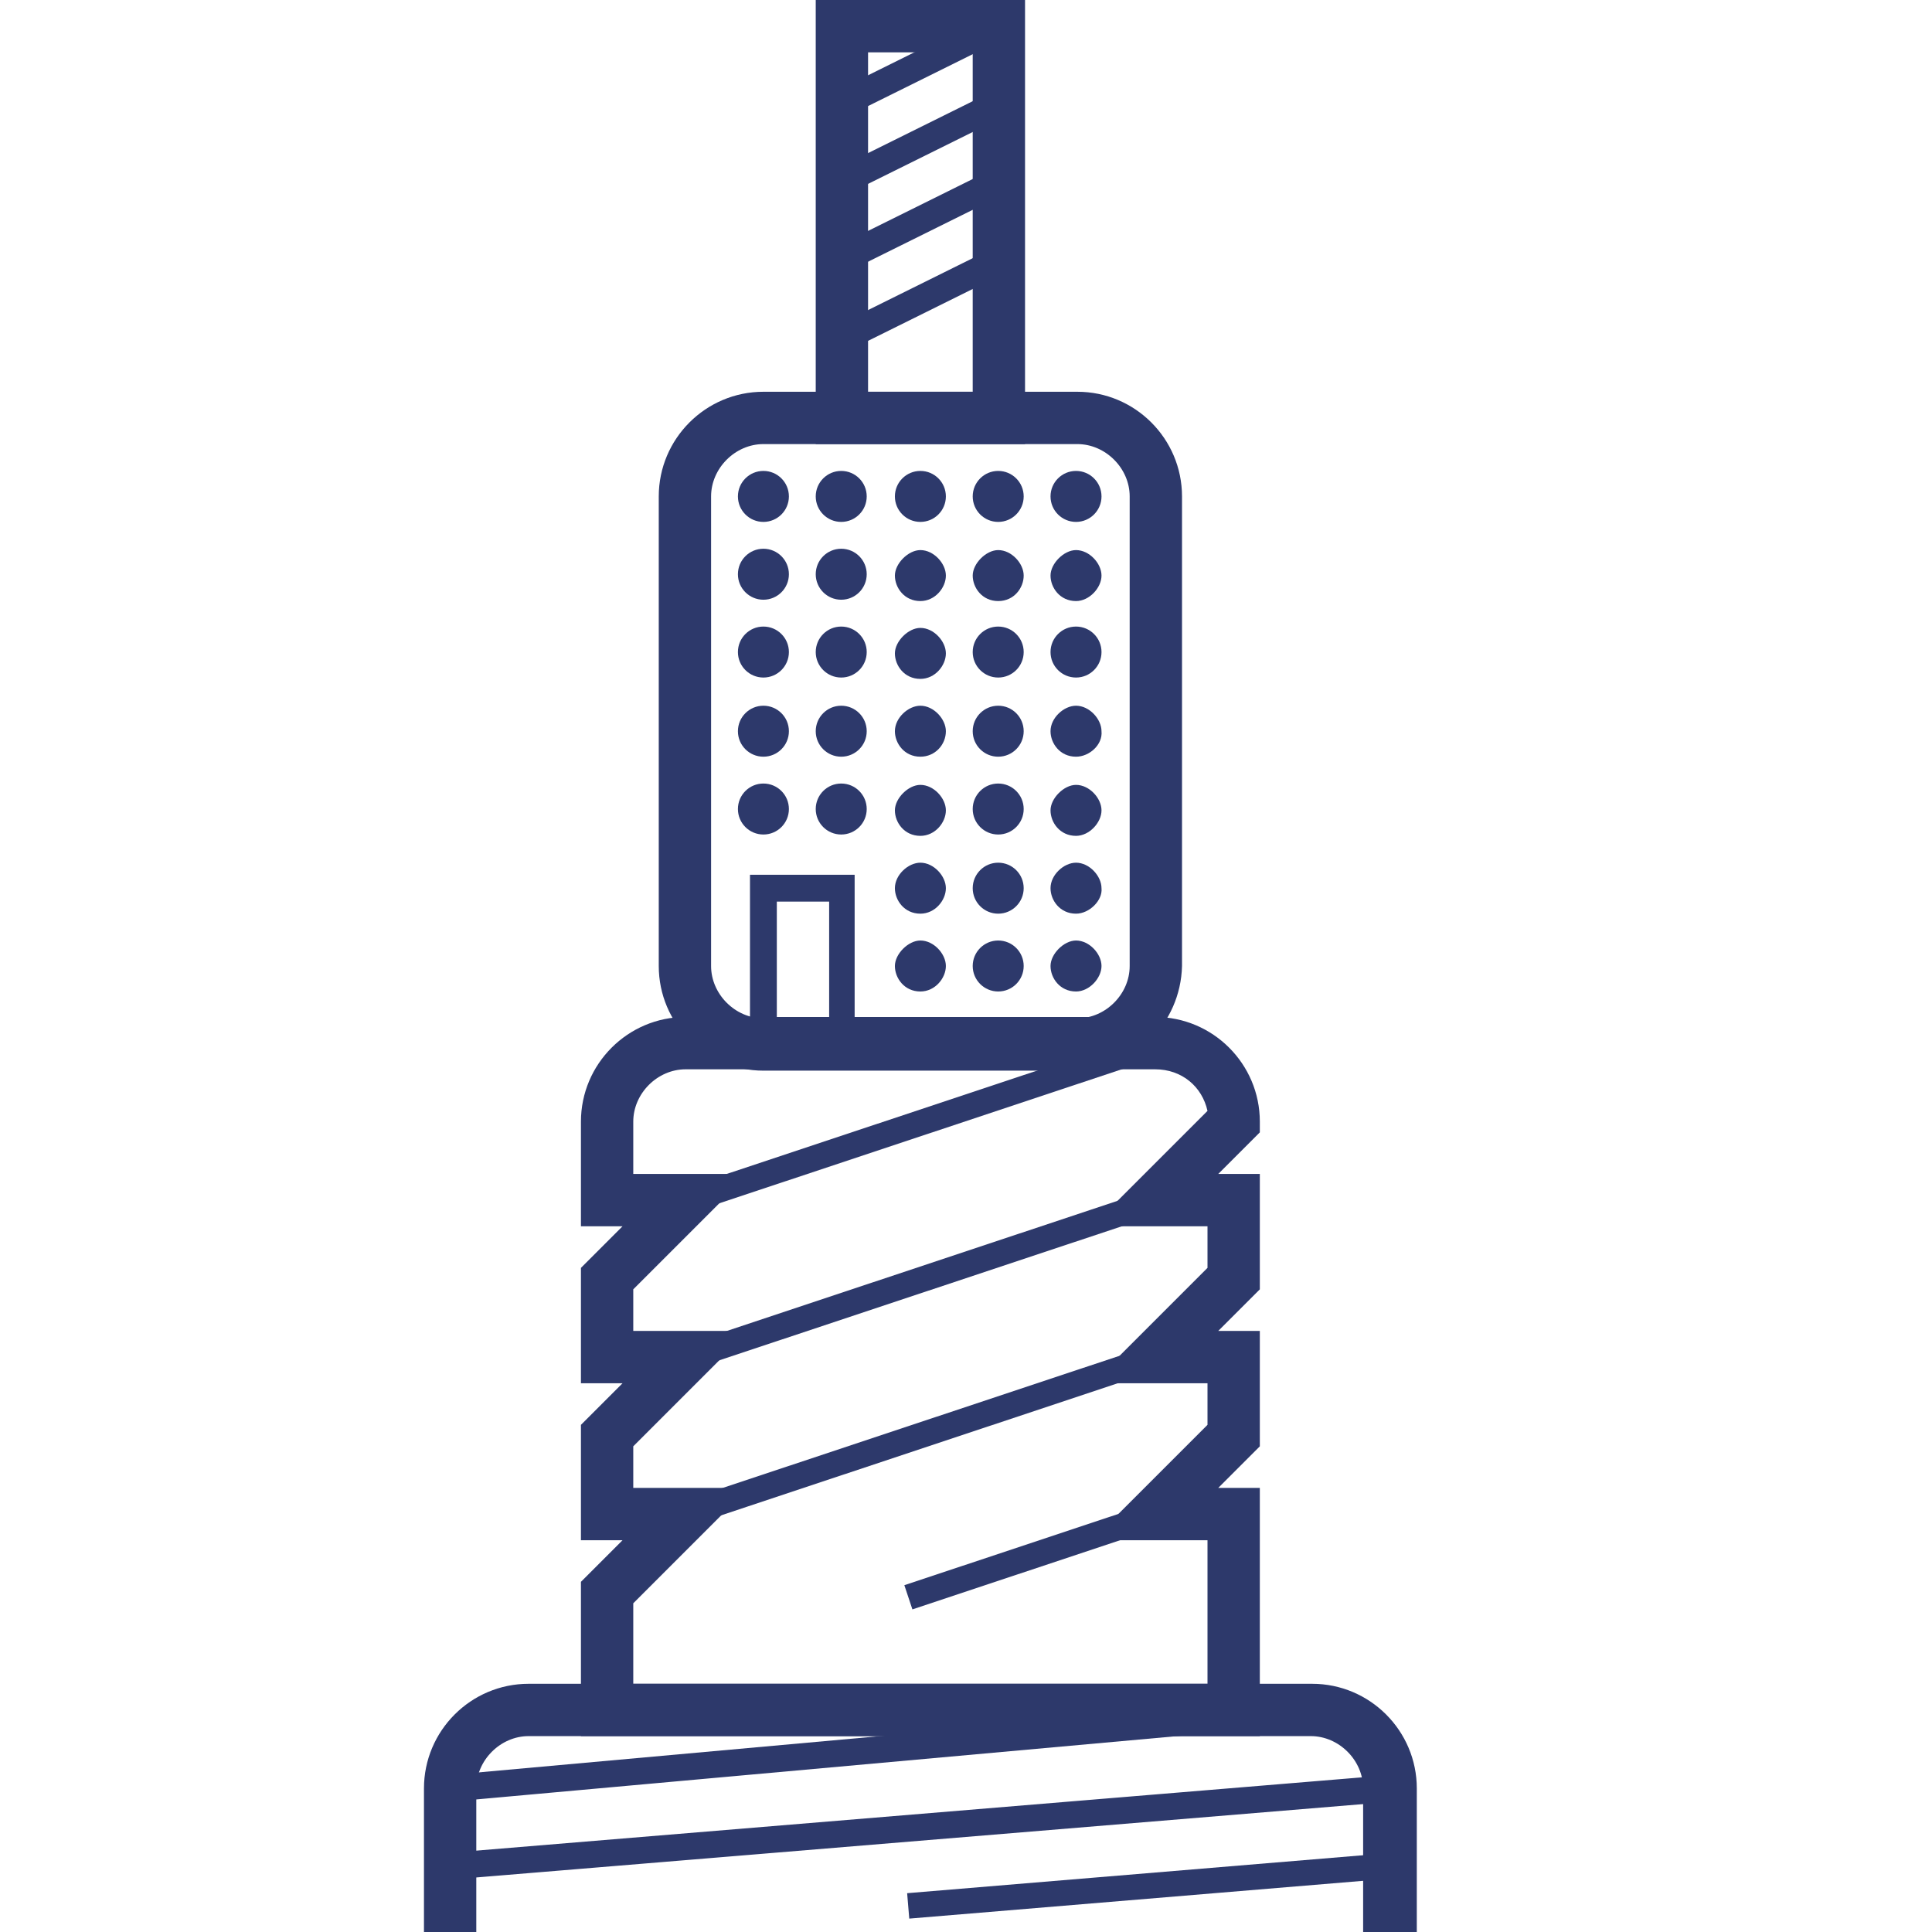 <?xml version="1.0" encoding="utf-8"?>
<!-- Generator: Adobe Illustrator 22.0.1, SVG Export Plug-In . SVG Version: 6.00 Build 0)  -->
<svg version="1.1" id="Layer_1" xmlns="http://www.w3.org/2000/svg" xmlns:xlink="http://www.w3.org/1999/xlink" x="0px" y="0px"
	 viewBox="0 0 144 144" style="enable-background:new 0 0 144 144;" xml:space="preserve">
<style type="text/css">
	.st0{fill:#2D396B;}
</style>
<g>
	<path class="st0" d="M105.5,144h-3.9v-10.7c0-2.1-1.8-3.9-3.9-3.9H39.4c-2.1,0-3.9,1.8-3.9,3.9V144h-3.9v-10.7
		c0-4.3,3.5-7.8,7.8-7.8h58.4c4.3,0,7.8,3.5,7.8,7.8V144z"/>
	<path class="st0" d="M80.2,79.8H56.9c-4.3,0-7.8-3.5-7.8-7.8V37c0-4.3,3.5-7.8,7.8-7.8h23.4c4.3,0,7.8,3.5,7.8,7.8v35
		C88,76.3,84.5,79.8,80.2,79.8z M56.9,33.1c-2.1,0-3.9,1.8-3.9,3.9v35c0,2.1,1.8,3.9,3.9,3.9h23.4c2.1,0,3.9-1.8,3.9-3.9V37
		c0-2.1-1.8-3.9-3.9-3.9H56.9z"/>
	<path class="st0" d="M76.4,33.1H60.8V0h15.6V33.1z M64.7,29.2h7.8V3.9h-7.8V29.2z"/>
	<path class="st0" d="M63.7,78.8h-7.8V65.2h7.8V78.8z M57.9,76.9h3.9v-9.7h-3.9V76.9z"/>
	<path class="st0" d="M93.9,129.4H43.3v-11.5l3.1-3.1h-3.1v-8.6l3.1-3.1h-3.1v-8.6l3.1-3.1h-3.1v-7.8c0-4.3,3.5-7.8,7.8-7.8h35
		c4.3,0,7.8,3.5,7.8,7.8v0.8l-3.1,3.1h3.1v8.6l-3.1,3.1h3.1v8.6l-3.1,3.1h3.1V129.4z M47.2,125.5H90v-10.7h-8.6l8.6-8.6v-3.1h-8.6
		l8.6-8.6v-3.1h-8.6l8.6-8.6c-0.4-1.8-1.9-3.1-3.9-3.1h-35c-2.1,0-3.9,1.8-3.9,3.9v3.9h8.6l-8.6,8.6v3.1h8.6l-8.6,8.6v3.1h8.6
		l-8.6,8.6V125.5z M91.9,83.7L91.9,83.7L91.9,83.7z"/>
	<path class="st0" d="M33.5,134.3c-0.6,0-1-0.4-1-1c0-0.6,0.4-1,1-1l64.2-5.8c0.6,0,1,0.4,1,1s-0.4,1-1,1L33.5,134.3L33.5,134.3z"/>
	<path class="st0" d="M62.7,26.3c-0.4,0-0.8-0.2-0.8-0.6c-0.2-0.4,0-1,0.4-1.4L74,18.5c0.4-0.2,1,0,1.4,0.4c0.2,0.4,0,1-0.4,1.4
		l-11.7,5.8C63.1,26.3,62.9,26.3,62.7,26.3z"/>
	<path class="st0" d="M62.7,20.4c-0.4,0-0.8-0.2-0.8-0.6c-0.2-0.4,0-1,0.4-1.4L74,12.6c0.4-0.2,1,0,1.4,0.4c0.2,0.4,0,1-0.4,1.4
		l-11.7,5.8C63.1,20.4,62.9,20.4,62.7,20.4z"/>
	<path class="st0" d="M62.7,14.6c-0.4,0-0.8-0.2-0.8-0.6c-0.2-0.4,0-1,0.4-1.4L74,6.8c0.4-0.2,1,0,1.4,0.4c0.2,0.4,0,1-0.4,1.4
		l-11.7,5.8C63.1,14.6,62.9,14.6,62.7,14.6z"/>
	<path class="st0" d="M62.7,8.8c-0.4,0-0.8-0.2-0.8-0.6c-0.2-0.4,0-1,0.4-1.4L74,1c0.4-0.2,1,0,1.4,0.4c0.2,0.4,0,1-0.4,1.4
		L63.3,8.6C63.1,8.8,62.9,8.8,62.7,8.8z"/>
	<path class="st0" d="M33.5,140.1c-0.6,0-1-0.4-1-1s0.4-1,1-1l70.1-5.8c0.6,0,1,0.4,1,1c0,0.6-0.4,1-1,1L33.5,140.1L33.5,140.1z"/>
	
		<rect x="67.6" y="139.5" transform="matrix(0.997 -8.300913e-02 8.300913e-02 0.997 -11.364 7.637)" class="st0" width="37.2" height="1.9"/>
	<g>
		<polygon class="st0" points="68.6,42.8 68.6,42.8 68.6,42.8 68.6,42.8 		"/>
		<path class="st0" d="M68.6,44.8c-1.2,0-1.9-1-1.9-1.9s1-1.9,1.9-1.9c1,0,1.9,1,1.9,1.9S69.7,44.8,68.6,44.8z"/>
	</g>
	<g>
		<polygon class="st0" points="80.2,42.8 80.2,42.8 80.2,42.8 80.2,42.8 		"/>
		<path class="st0" d="M80.2,44.8c-1.2,0-1.9-1-1.9-1.9s1-1.9,1.9-1.9c1,0,1.9,1,1.9,1.9S81.2,44.8,80.2,44.8z"/>
	</g>
	<g>
		<polygon class="st0" points="74.4,42.8 74.4,42.8 74.4,42.8 74.4,42.8 		"/>
		<path class="st0" d="M74.4,44.8c-1.2,0-1.9-1-1.9-1.9s1-1.9,1.9-1.9c1,0,1.9,1,1.9,1.9S75.6,44.8,74.4,44.8z"/>
	</g>
	<g>
		<polygon class="st0" points="68.6,37 68.6,37 68.6,37 68.6,37 		"/>
		<circle class="st0" cx="68.6" cy="37" r="1.9"/>
	</g>
	<g>
		<polygon class="st0" points="80.2,37 80.2,37 80.2,37 80.2,37 		"/>
		<circle class="st0" cx="80.2" cy="37" r="1.9"/>
	</g>
	<g>
		<polygon class="st0" points="74.4,37 74.4,37 74.4,37 74.4,37 		"/>
		<circle class="st0" cx="74.4" cy="37" r="1.9"/>
	</g>
	<g>
		<polygon class="st0" points="62.7,37 62.7,37 62.7,37 62.7,37 		"/>
		<circle class="st0" cx="62.7" cy="37" r="1.9"/>
	</g>
	<g>
		<polygon class="st0" points="56.9,37 56.9,37 56.9,37 56.9,37 		"/>
		<circle class="st0" cx="56.9" cy="37" r="1.9"/>
	</g>
	<g>
		<polygon class="st0" points="62.7,42.8 62.7,42.8 62.7,42.8 62.7,42.8 		"/>
		<circle class="st0" cx="62.7" cy="42.8" r="1.9"/>
	</g>
	<g>
		<polygon class="st0" points="56.9,42.8 56.9,42.8 56.9,42.8 56.9,42.8 		"/>
		<circle class="st0" cx="56.9" cy="42.8" r="1.9"/>
	</g>
	<g>
		<polygon class="st0" points="62.7,48.6 62.7,48.6 62.7,48.6 62.7,48.6 		"/>
		<circle class="st0" cx="62.7" cy="48.6" r="1.9"/>
	</g>
	<g>
		<polygon class="st0" points="56.9,48.6 56.9,48.6 56.9,48.6 56.9,48.6 		"/>
		<circle class="st0" cx="56.9" cy="48.6" r="1.9"/>
	</g>
	<g>
		<polygon class="st0" points="62.7,54.5 62.7,54.5 62.7,54.5 62.7,54.5 		"/>
		<circle class="st0" cx="62.7" cy="54.5" r="1.9"/>
	</g>
	<g>
		<polygon class="st0" points="56.9,54.5 56.9,54.5 56.9,54.5 56.9,54.5 		"/>
		<circle class="st0" cx="56.9" cy="54.5" r="1.9"/>
	</g>
	<g>
		<polygon class="st0" points="62.7,60.3 62.7,60.3 62.7,60.3 62.7,60.3 		"/>
		<circle class="st0" cx="62.7" cy="60.3" r="1.9"/>
	</g>
	<g>
		<polygon class="st0" points="56.9,60.3 56.9,60.3 56.9,60.3 56.9,60.3 		"/>
		<circle class="st0" cx="56.9" cy="60.3" r="1.9"/>
	</g>
	<g>
		<polygon class="st0" points="68.6,48.6 68.6,48.6 68.6,48.6 68.6,48.6 		"/>
		<path class="st0" d="M68.6,50.6c-1.2,0-1.9-1-1.9-1.9s1-1.9,1.9-1.9c1,0,1.9,1,1.9,1.9S69.7,50.6,68.6,50.6z"/>
	</g>
	<g>
		<polygon class="st0" points="68.6,54.5 68.6,54.5 68.6,54.5 68.6,54.5 		"/>
		<path class="st0" d="M68.6,56.4c-1.2,0-1.9-1-1.9-1.9c0-1,1-1.9,1.9-1.9c1,0,1.9,1,1.9,1.9C70.5,55.5,69.7,56.4,68.6,56.4z"/>
	</g>
	<g>
		<polygon class="st0" points="68.6,60.3 68.6,60.3 68.6,60.3 68.6,60.3 		"/>
		<path class="st0" d="M68.6,62.3c-1.2,0-1.9-1-1.9-1.9s1-1.9,1.9-1.9c1,0,1.9,1,1.9,1.9S69.7,62.3,68.6,62.3z"/>
	</g>
	<g>
		<polygon class="st0" points="68.6,66.2 68.6,66.2 68.6,66.2 68.6,66.2 		"/>
		<path class="st0" d="M68.6,68.1c-1.2,0-1.9-1-1.9-1.9c0-1,1-1.9,1.9-1.9c1,0,1.9,1,1.9,1.9C70.5,67.1,69.7,68.1,68.6,68.1z"/>
	</g>
	<g>
		<polygon class="st0" points="68.6,72 68.6,72 68.6,72 68.6,72 		"/>
		<path class="st0" d="M68.6,73.9c-1.2,0-1.9-1-1.9-1.9s1-1.9,1.9-1.9c1,0,1.9,1,1.9,1.9S69.7,73.9,68.6,73.9z"/>
	</g>
	<g>
		<polygon class="st0" points="74.4,72 74.4,72 74.4,72 74.4,72 		"/>
		<circle class="st0" cx="74.4" cy="72" r="1.9"/>
	</g>
	<g>
		<polygon class="st0" points="74.4,66.2 74.4,66.2 74.4,66.2 74.4,66.2 		"/>
		<circle class="st0" cx="74.4" cy="66.2" r="1.9"/>
	</g>
	<g>
		<polygon class="st0" points="74.4,60.3 74.4,60.3 74.4,60.3 74.4,60.3 		"/>
		<circle class="st0" cx="74.4" cy="60.3" r="1.9"/>
	</g>
	<g>
		<polygon class="st0" points="74.4,54.5 74.4,54.5 74.4,54.5 74.4,54.5 		"/>
		<circle class="st0" cx="74.4" cy="54.5" r="1.9"/>
	</g>
	<g>
		<polygon class="st0" points="74.4,48.6 74.4,48.6 74.4,48.6 74.4,48.6 		"/>
		<circle class="st0" cx="74.4" cy="48.6" r="1.9"/>
	</g>
	<g>
		<polygon class="st0" points="80.2,48.6 80.2,48.6 80.2,48.6 80.2,48.6 		"/>
		<circle class="st0" cx="80.2" cy="48.6" r="1.9"/>
	</g>
	<g>
		<polygon class="st0" points="80.2,54.5 80.2,54.5 80.2,54.5 80.2,54.5 		"/>
		<path class="st0" d="M80.2,56.4c-1.2,0-1.9-1-1.9-1.9c0-1,1-1.9,1.9-1.9c1,0,1.9,1,1.9,1.9C82.2,55.5,81.2,56.4,80.2,56.4z"/>
	</g>
	<g>
		<polygon class="st0" points="80.2,60.3 80.2,60.3 80.2,60.3 80.2,60.3 		"/>
		<path class="st0" d="M80.2,62.3c-1.2,0-1.9-1-1.9-1.9s1-1.9,1.9-1.9c1,0,1.9,1,1.9,1.9S81.2,62.3,80.2,62.3z"/>
	</g>
	<g>
		<polygon class="st0" points="80.2,66.2 80.2,66.2 80.2,66.2 80.2,66.2 		"/>
		<path class="st0" d="M80.2,68.1c-1.2,0-1.9-1-1.9-1.9c0-1,1-1.9,1.9-1.9c1,0,1.9,1,1.9,1.9C82.2,67.1,81.2,68.1,80.2,68.1z"/>
	</g>
	<g>
		<polygon class="st0" points="80.2,72 80.2,72 80.2,72 80.2,72 		"/>
		<path class="st0" d="M80.2,73.9c-1.2,0-1.9-1-1.9-1.9s1-1.9,1.9-1.9c1,0,1.9,1,1.9,1.9S81.2,73.9,80.2,73.9z"/>
	</g>
	
		<rect x="49.1" y="94.4" transform="matrix(0.949 -0.316 0.316 0.949 -26.645 26.593)" class="st0" width="38.9" height="1.9"/>
	
		<rect x="49.1" y="106" transform="matrix(0.949 -0.316 0.316 0.949 -30.339 27.193)" class="st0" width="38.9" height="1.9"/>
	
		<rect x="49.1" y="82.7" transform="matrix(0.949 -0.316 0.316 0.949 -22.951 25.993)" class="st0" width="38.9" height="1.9"/>
	
		<rect x="67.2" y="114.8" transform="matrix(0.949 -0.316 0.316 0.949 -32.645 30.441)" class="st0" width="20.4" height="1.9"/>
</g>
</svg>
